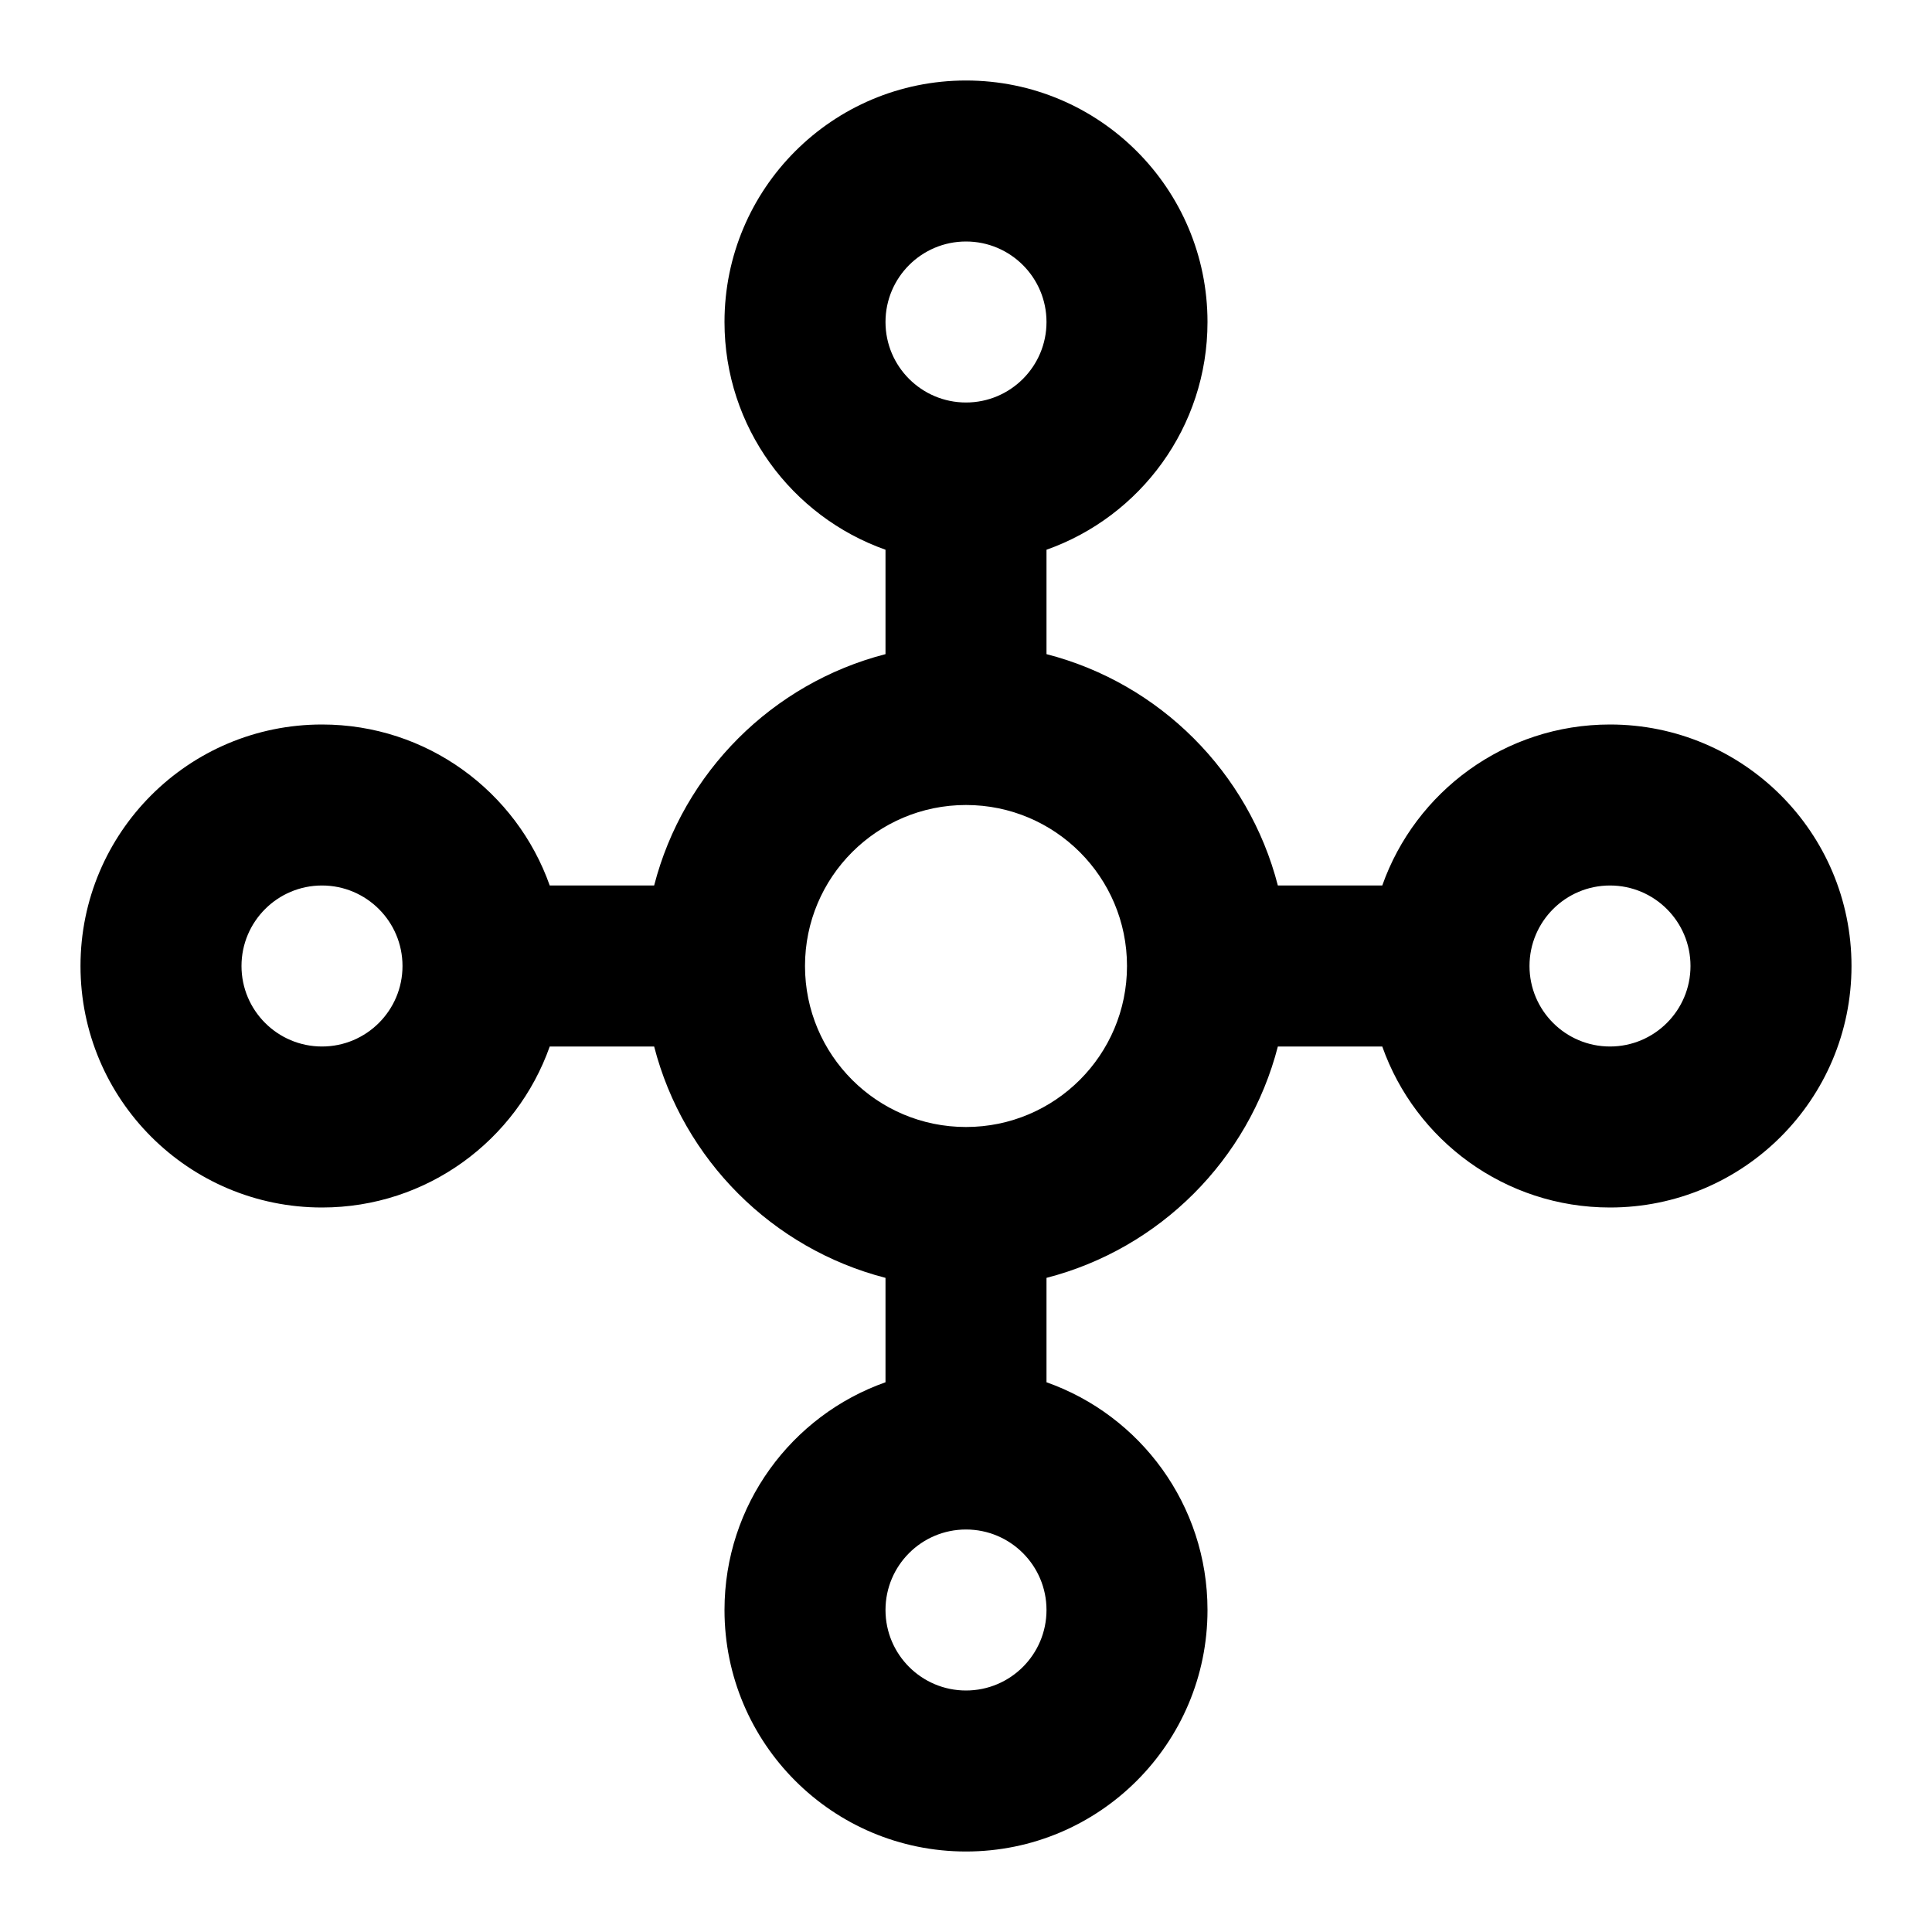 <svg width="24" height="24" viewBox="0 0 24 24" fill="none" xmlns="http://www.w3.org/2000/svg">
<path fill-rule="evenodd" clip-rule="evenodd" d="M12 1C10.343 1 9 2.343 9 4C9 5.306 9.835 6.417 11 6.829V8.126C9.594 8.488 8.488 9.594 8.126 11H6.829C6.417 9.835 5.306 9 4 9C2.343 9 1 10.343 1 12C1 13.657 2.343 15 4 15C5.306 15 6.417 14.165 6.829 13H8.126C8.488 14.406 9.594 15.512 11 15.874V17.171C9.835 17.582 9 18.694 9 20C9 21.657 10.343 23 12 23C13.657 23 15 21.657 15 20C15 18.694 14.165 17.582 13 17.171V15.874C14.406 15.512 15.512 14.406 15.874 13H17.171C17.582 14.165 18.694 15 20 15C21.657 15 23 13.657 23 12C23 10.343 21.657 9 20 9C18.694 9 17.582 9.835 17.171 11H15.874C15.512 9.594 14.406 8.488 13 8.126V6.829C14.165 6.417 15 5.306 15 4C15 2.343 13.657 1 12 1ZM11 4C11 3.448 11.448 3 12 3C12.552 3 13 3.448 13 4C13 4.552 12.552 5 12 5C11.448 5 11 4.552 11 4ZM10 12C10 10.895 10.895 10 12 10C13.105 10 14 10.895 14 12C14 13.105 13.105 14 12 14C10.895 14 10 13.105 10 12ZM3 12C3 11.448 3.448 11 4 11C4.552 11 5 11.448 5 12C5 12.552 4.552 13 4 13C3.448 13 3 12.552 3 12ZM20 11C19.448 11 19 11.448 19 12C19 12.552 19.448 13 20 13C20.552 13 21 12.552 21 12C21 11.448 20.552 11 20 11ZM12 19C11.448 19 11 19.448 11 20C11 20.552 11.448 21 12 21C12.552 21 13 20.552 13 20C13 19.448 12.552 19 12 19Z" fill="black"/>
</svg>
